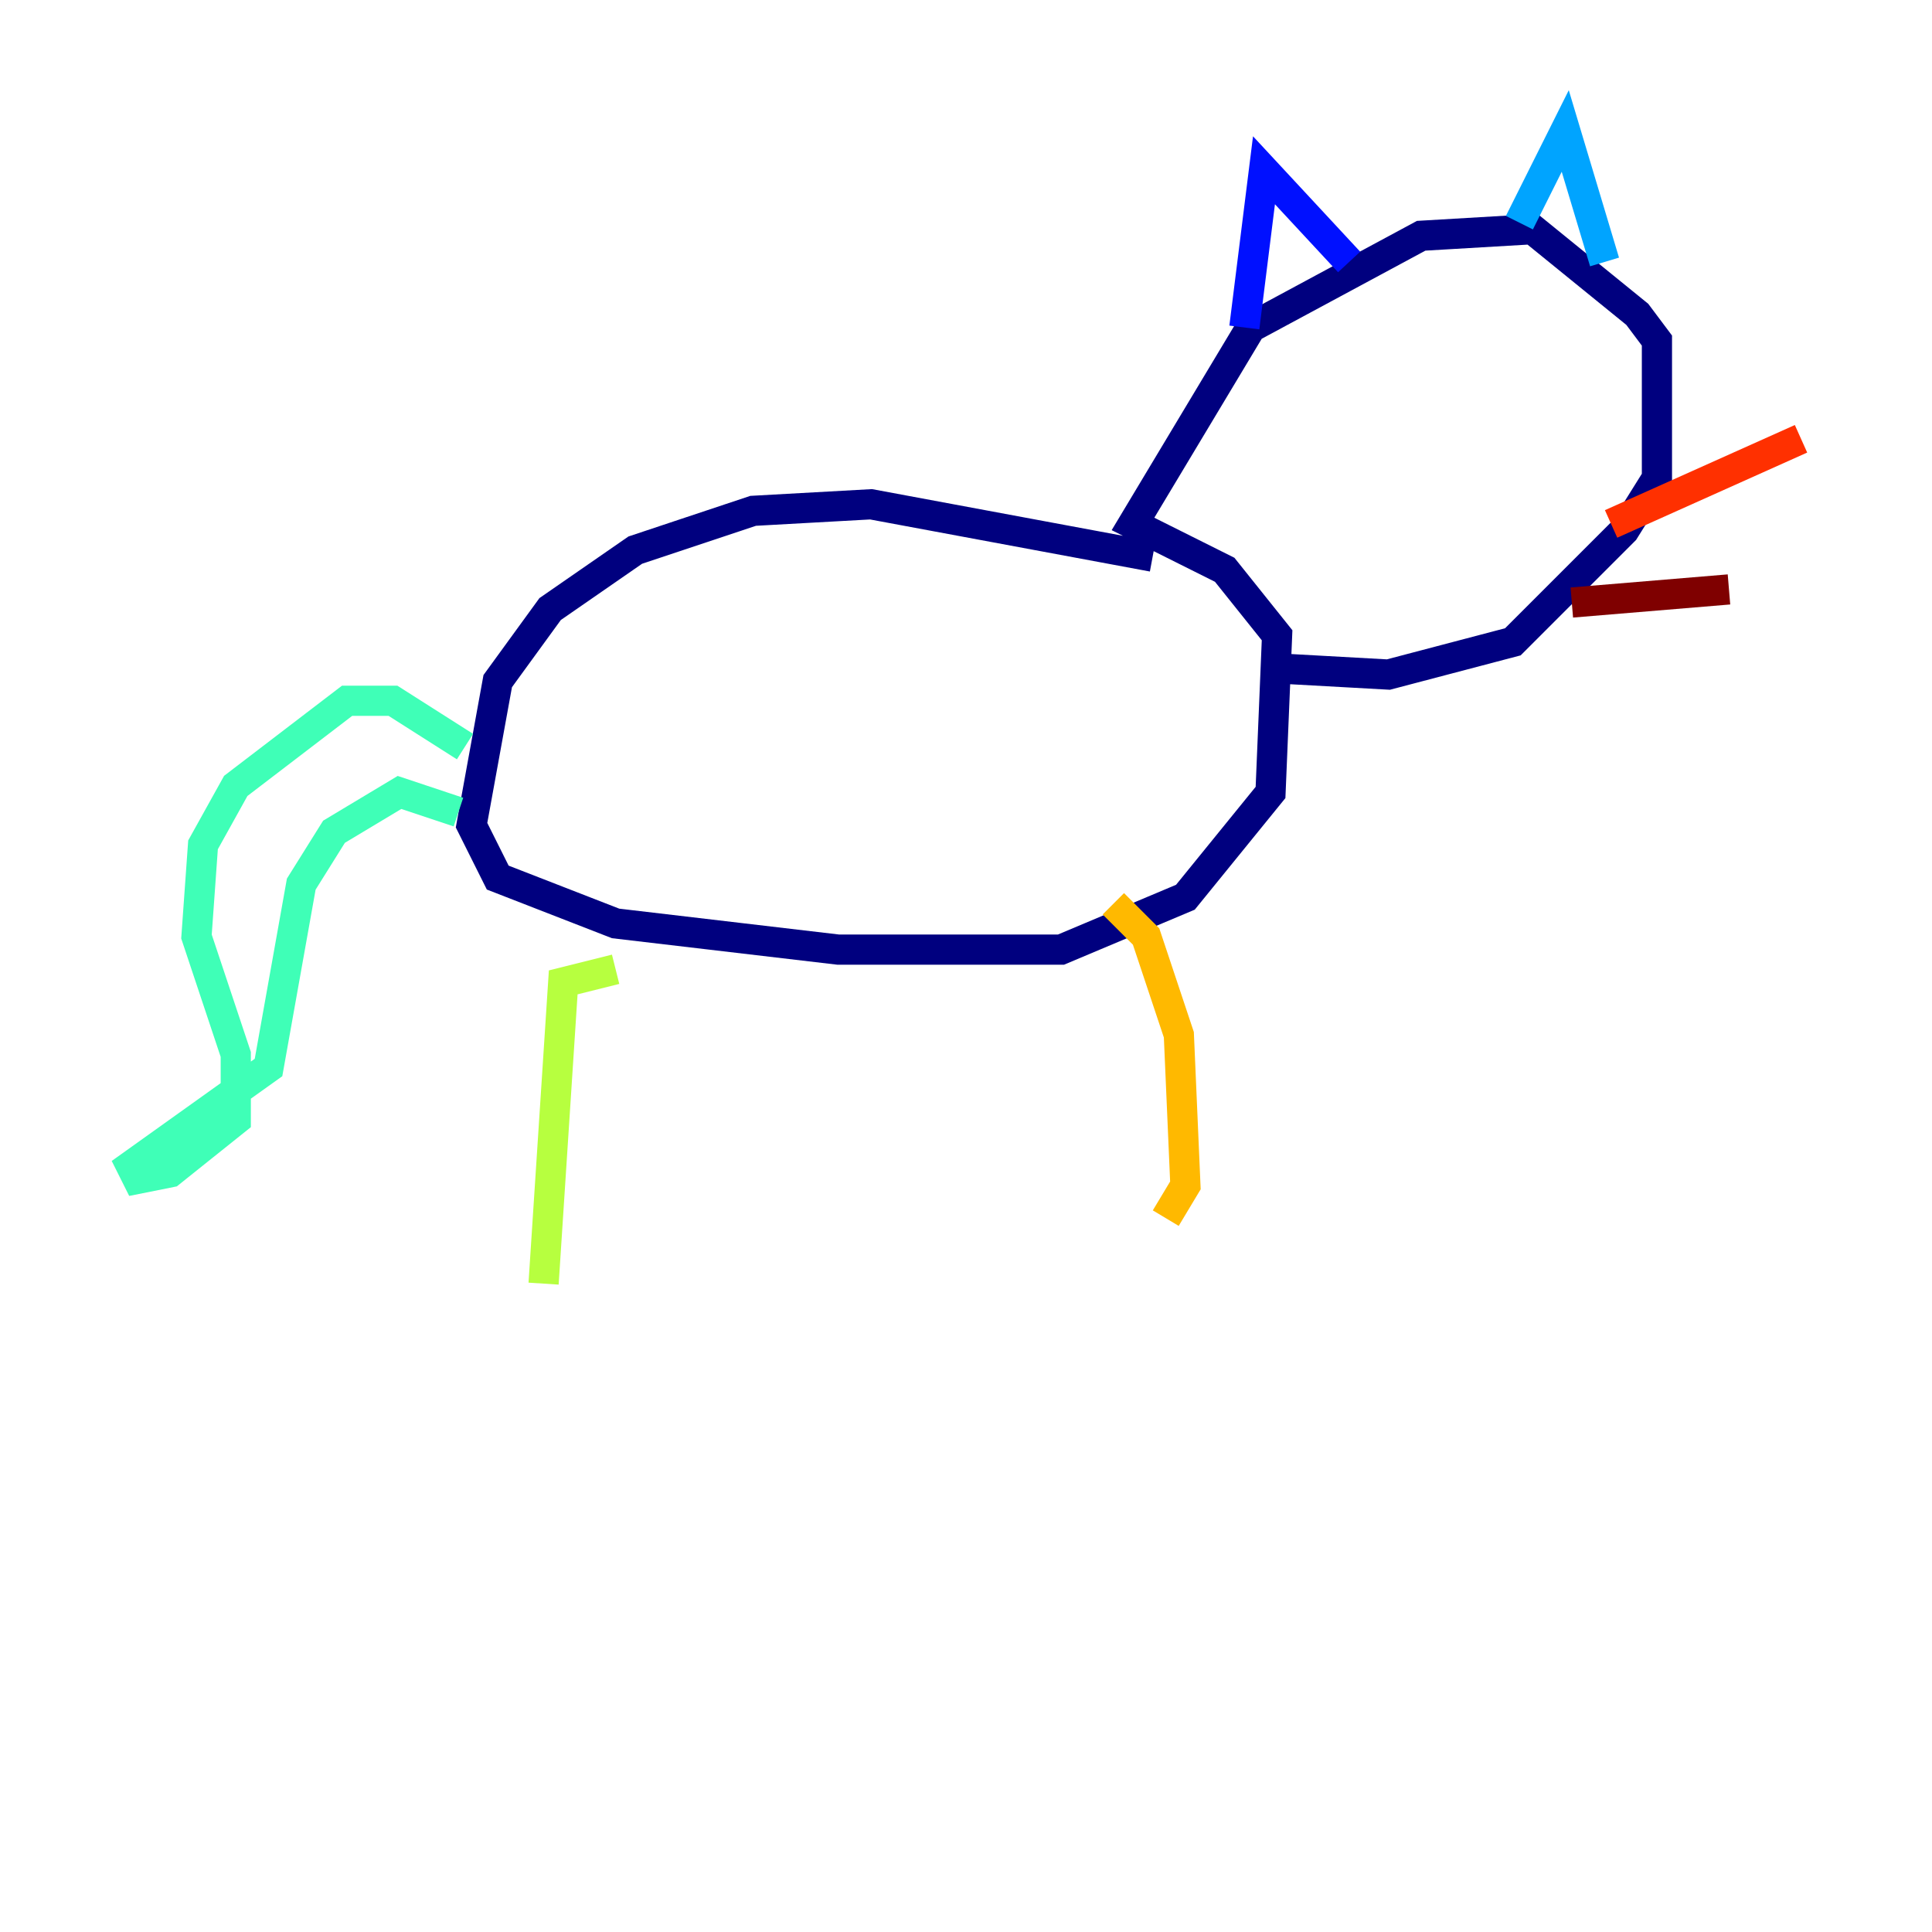 <?xml version="1.0" encoding="utf-8" ?>
<svg baseProfile="tiny" height="128" version="1.2" viewBox="0,0,128,128" width="128" xmlns="http://www.w3.org/2000/svg" xmlns:ev="http://www.w3.org/2001/xml-events" xmlns:xlink="http://www.w3.org/1999/xlink"><defs /><polyline fill="none" points="76.366,36.881 57.709,33.41 49.898,33.844 42.088,36.447 36.447,40.352 32.976,45.125 31.241,54.671 32.976,58.142 40.786,61.18 55.539,62.915 70.291,62.915 78.536,59.444 84.176,52.502 84.61,42.088 81.139,37.749 75.064,34.712 82.875,21.695 94.156,15.62 101.532,15.186 108.475,20.827 109.776,22.563 109.776,31.675 107.607,35.146 100.231,42.522 91.986,44.691 84.176,44.258" stroke="#00007f" stroke-width="2" /><polyline fill="none" points="82.441,21.695 83.742,11.281 89.383,17.356" stroke="#0010ff" stroke-width="2" /><polyline fill="none" points="100.664,14.752 103.702,8.678 106.305,17.356" stroke="#00a4ff" stroke-width="2" /><polyline fill="none" points="30.807,49.464 26.034,46.427 22.997,46.427 15.62,52.068 13.451,55.973 13.017,62.047 15.62,69.858 15.62,74.197 11.281,77.668 9.112,78.102 8.678,77.234 17.79,70.725 19.959,58.576 22.129,55.105 26.468,52.502 30.373,53.803" stroke="#3fffb7" stroke-width="2" /><polyline fill="none" points="40.786,64.217 37.315,65.085 36.014,85.044" stroke="#b7ff3f" stroke-width="2" /><polyline fill="none" points="73.763,59.878 75.932,62.047 78.102,68.556 78.536,78.536 77.234,80.705" stroke="#ffb900" stroke-width="2" /><polyline fill="none" points="106.739,34.712 119.322,29.071" stroke="#ff3000" stroke-width="2" /><polyline fill="none" points="104.136,39.919 114.549,39.051" stroke="#7f0000" stroke-width="2" /></svg>